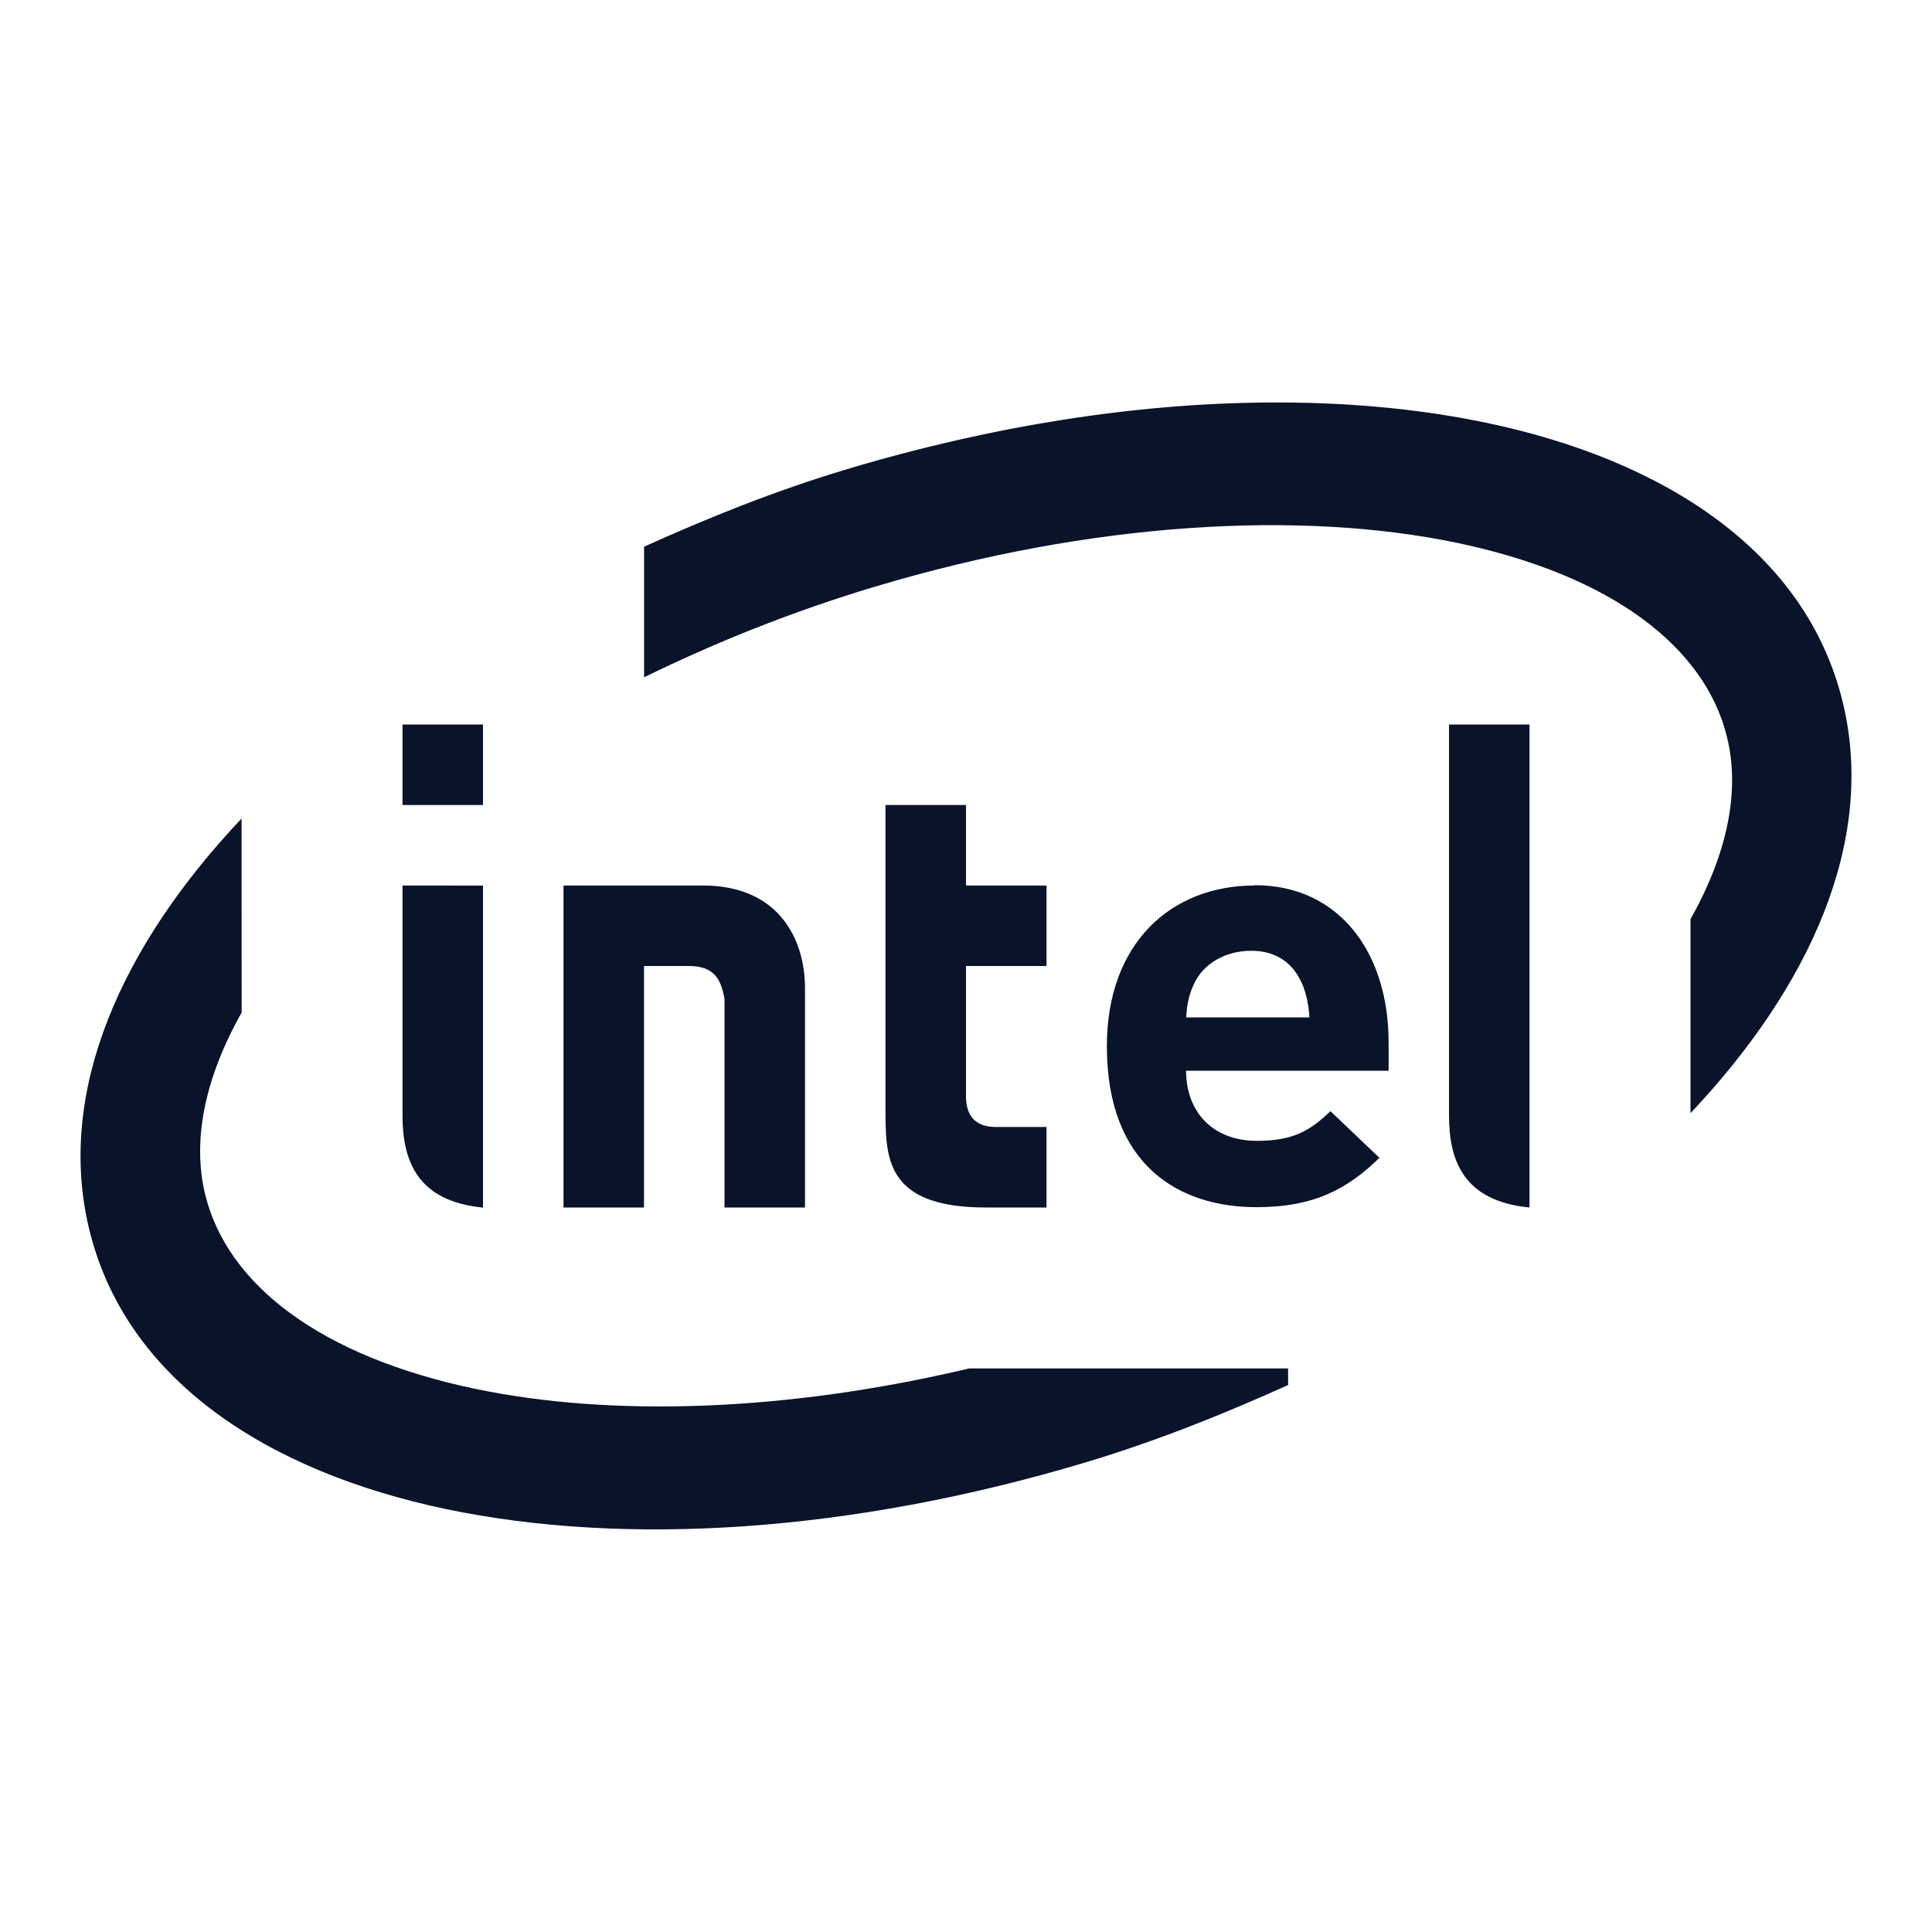 <svg xmlns="http://www.w3.org/2000/svg" viewBox="0 0 24 24">
 <path d="m18 9v4.857c0 0.57 0.188 1.064 1 1.143v-6zm-13 0v1h1v-1zm6 1v3.781c0 0.605 0 1.219 1.25 1.219h0.75v-1h-0.625c-0.256 0-0.375-0.135-0.375-0.383v-1.617h1v-1h-1v-1zm-6 1v2.856c0 0.57 0.188 1.066 1 1.145v-4zm2 0v4h1v-3h0.555c0.315 0 0.402 0.16 0.445 0.41v2.59h1v-2.725c0-0.607-0.325-1.275-1.268-1.275zm8.586 0c-1.043 0-1.836 0.72-1.836 1.996 0 1.492 0.909 2 1.857 2 0.727 0 1.137-0.232 1.529-0.613l-0.609-0.58c-0.254 0.248-0.472 0.369-0.912 0.369-0.56 0-0.881-0.37-0.881-0.871h2.516v-0.352c0-1.108-0.607-1.953-1.664-1.953zm-0.043 0.811c0.509 0 0.701 0.405 0.723 0.828h-1.531c0.011-0.173 0.034-0.281 0.1-0.422 0.109-0.234 0.371-0.406 0.709-0.406z" fill="#09142b" />
 <path d="m15.734 5c-1.618 0.013-3.391 0.283-5.211 0.828-0.891 0.267-1.721 0.602-2.522 0.963v1.623c0.885-0.434 1.846-0.82 2.871-1.127 2.707-0.811 5.294-0.946 7.221-0.545 1.927 0.402 3.093 1.296 3.363 2.424 0.16 0.667 2e-3 1.438-0.456 2.252v2.41c1.474-1.561 2.307-3.368 1.894-5.094-0.45-1.877-2.212-3.02-4.44-3.484-0.835-0.174-1.75-0.258-2.721-0.25zm-12.733 5.168c-1.475 1.561-2.308 3.368-1.895 5.094 0.45 1.877 2.214 3.02 4.442 3.486 2.228 0.464 5.02 0.292 7.932-0.58 0.891-0.267 1.721-0.602 2.522-0.963l-1e-3 -0.206h-3.96c-2.304 0.546-4.465 0.602-6.131 0.255-1.927-0.402-3.093-1.296-3.363-2.424-0.16-0.667-3e-3 -1.439 0.455-2.252" color-rendering="auto" fill="#09142b" image-rendering="auto" shape-rendering="auto" solid-color="#000000" isolation="auto" mix-blend-mode="normal" white-space="normal" />
</svg>